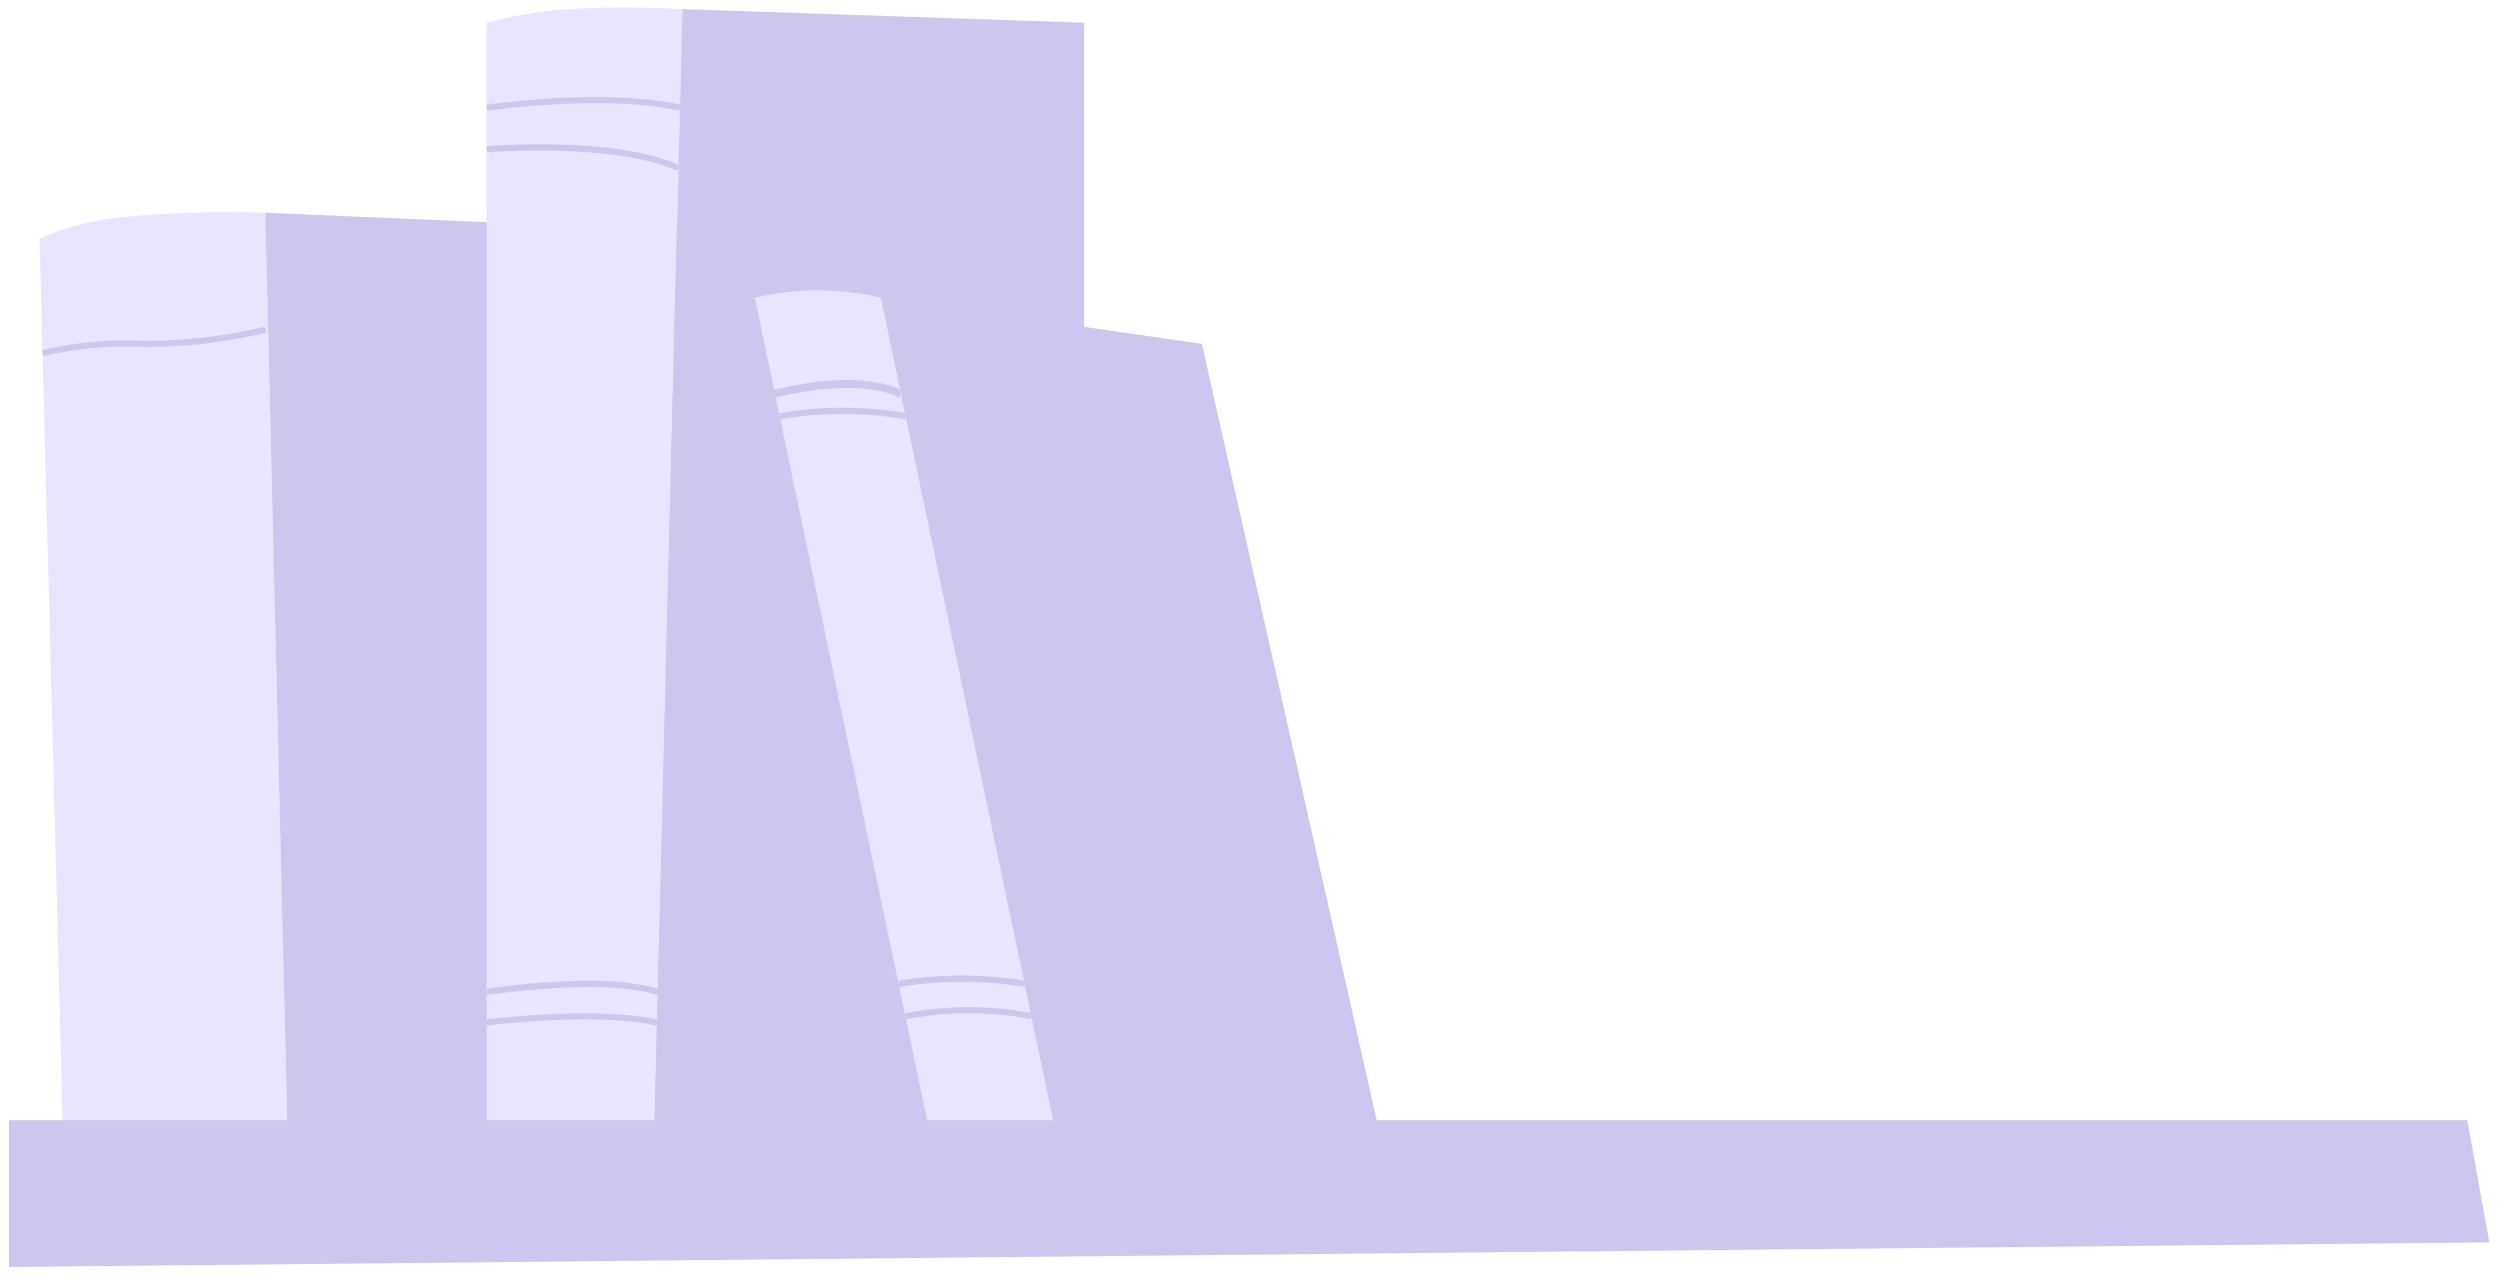 <svg xmlns="http://www.w3.org/2000/svg" width="140.044" height="71.48" viewBox="0 0 140.044 71.48"><defs><style>.a{opacity:0.393;mix-blend-mode:multiply;isolation:isolate;}.b{fill:#c6baff;}.c,.d{fill:#806fd7;}.c{stroke:rgba(0,0,0,0);}</style></defs><g class="a" transform="translate(-158.381 -350.78)"><g transform="translate(160.597 362.663)"><path class="b" d="M174.266,412.863H161.691l-1.312-50.178a15.634,15.634,0,0,1,4.911-1.217,63.335,63.335,0,0,1,7.733-.228Z" transform="translate(-160.379 -361.208)"/></g><g transform="translate(173.24 362.695)"><path class="c" d="M204.909,412.859H172.663l-1.244-51.623,33.49,1.445Z" transform="translate(-171.419 -361.236)"/></g><g transform="translate(185.639 351.195)"><path class="b" d="M191.636,414.318h-9.391V352.056a26.032,26.032,0,0,1,4.507-.76,54.619,54.619,0,0,1,6.464,0Z" transform="translate(-182.245 -351.195)"/></g><g transform="translate(195.03 351.296)"><path class="c" d="M214.527,414.3H190.445l1.579-63.021,22.5.76Z" transform="translate(-190.445 -351.283)"/></g><g transform="translate(200.664 367.041)"><path class="b" d="M212.25,412.307h-7.07l-9.816-46.865a16.131,16.131,0,0,1,3-.4,15.79,15.79,0,0,1,4.068.4Z" transform="translate(-195.364 -365.031)"/></g><g transform="translate(207.733 367.452)"><path class="d" d="M229.48,412.256H211.353l-9.817-46.866,17.974,2.591Z" transform="translate(-201.536 -365.39)"/></g><g transform="translate(160.721 369.083)"><path class="c" d="M160.575,368.463l-.087-.329a20.311,20.311,0,0,1,5.643-.531,28.333,28.333,0,0,0,6.835-.789l.082.331a28.812,28.812,0,0,1-6.938.8A19.912,19.912,0,0,0,160.575,368.463Z" transform="translate(-160.488 -366.814)"/></g><g transform="translate(185.614 356.219)"><path class="c" d="M182.273,356.349l-.05-.337c.065-.009,6.6-.967,10.894,0l-.074.332C188.807,355.392,182.339,356.34,182.273,356.349Z" transform="translate(-182.223 -355.582)"/></g><g transform="translate(185.628 358.863)"><path class="c" d="M192.921,359.372c-3.521-1.594-10.588-1.043-10.66-1.038l-.026-.339c.293-.024,7.227-.565,10.826,1.067Z" transform="translate(-182.235 -357.891)"/></g><g transform="translate(185.613 405.724)"><path class="c" d="M182.276,399.6l-.054-.336c.262-.042,6.482-1.02,9.669.007l-.1.324C188.677,398.6,182.339,399.595,182.276,399.6Z" transform="translate(-182.222 -398.807)"/></g><g transform="translate(185.616 407.541)"><path class="c" d="M182.271,401.085l-.046-.337c.061-.009,6.053-.793,9.608,0l-.074.332C188.262,400.3,182.33,401.077,182.271,401.085Z" transform="translate(-182.225 -400.394)"/></g><g transform="translate(201.722 372.066)"><path class="c" d="M196.358,370.409l-.07-.428c.184-.052,4.575-1.243,7.163.008l-.118.412C200.836,369.193,196.4,370.4,196.358,370.409Z" transform="translate(-196.288 -369.419)"/></g><g transform="translate(202.027 373.6)"><path class="c" d="M196.612,371.427l-.058-.338a20.455,20.455,0,0,1,7.121,0l-.082.331A20.5,20.5,0,0,0,196.612,371.427Z" transform="translate(-196.554 -370.758)"/></g><g transform="translate(208.689 405.408)"><path class="c" d="M202.427,399.189l-.056-.337a21.319,21.319,0,0,1,7.138,0l-.082.332A21.413,21.413,0,0,0,202.427,399.189Z" transform="translate(-202.371 -398.531)"/></g><g transform="translate(209.07 407.192)"><path class="c" d="M209.763,400.773a18.26,18.26,0,0,0-6.986,0l-.073-.333a18.626,18.626,0,0,1,7.13,0Z" transform="translate(-202.704 -400.09)"/></g><g transform="translate(158.881 413.531)"><path class="c" d="M297.827,412.467l-138.946,1.38v-8.223H296.595Z" transform="translate(-158.881 -405.625)"/></g></g></svg>